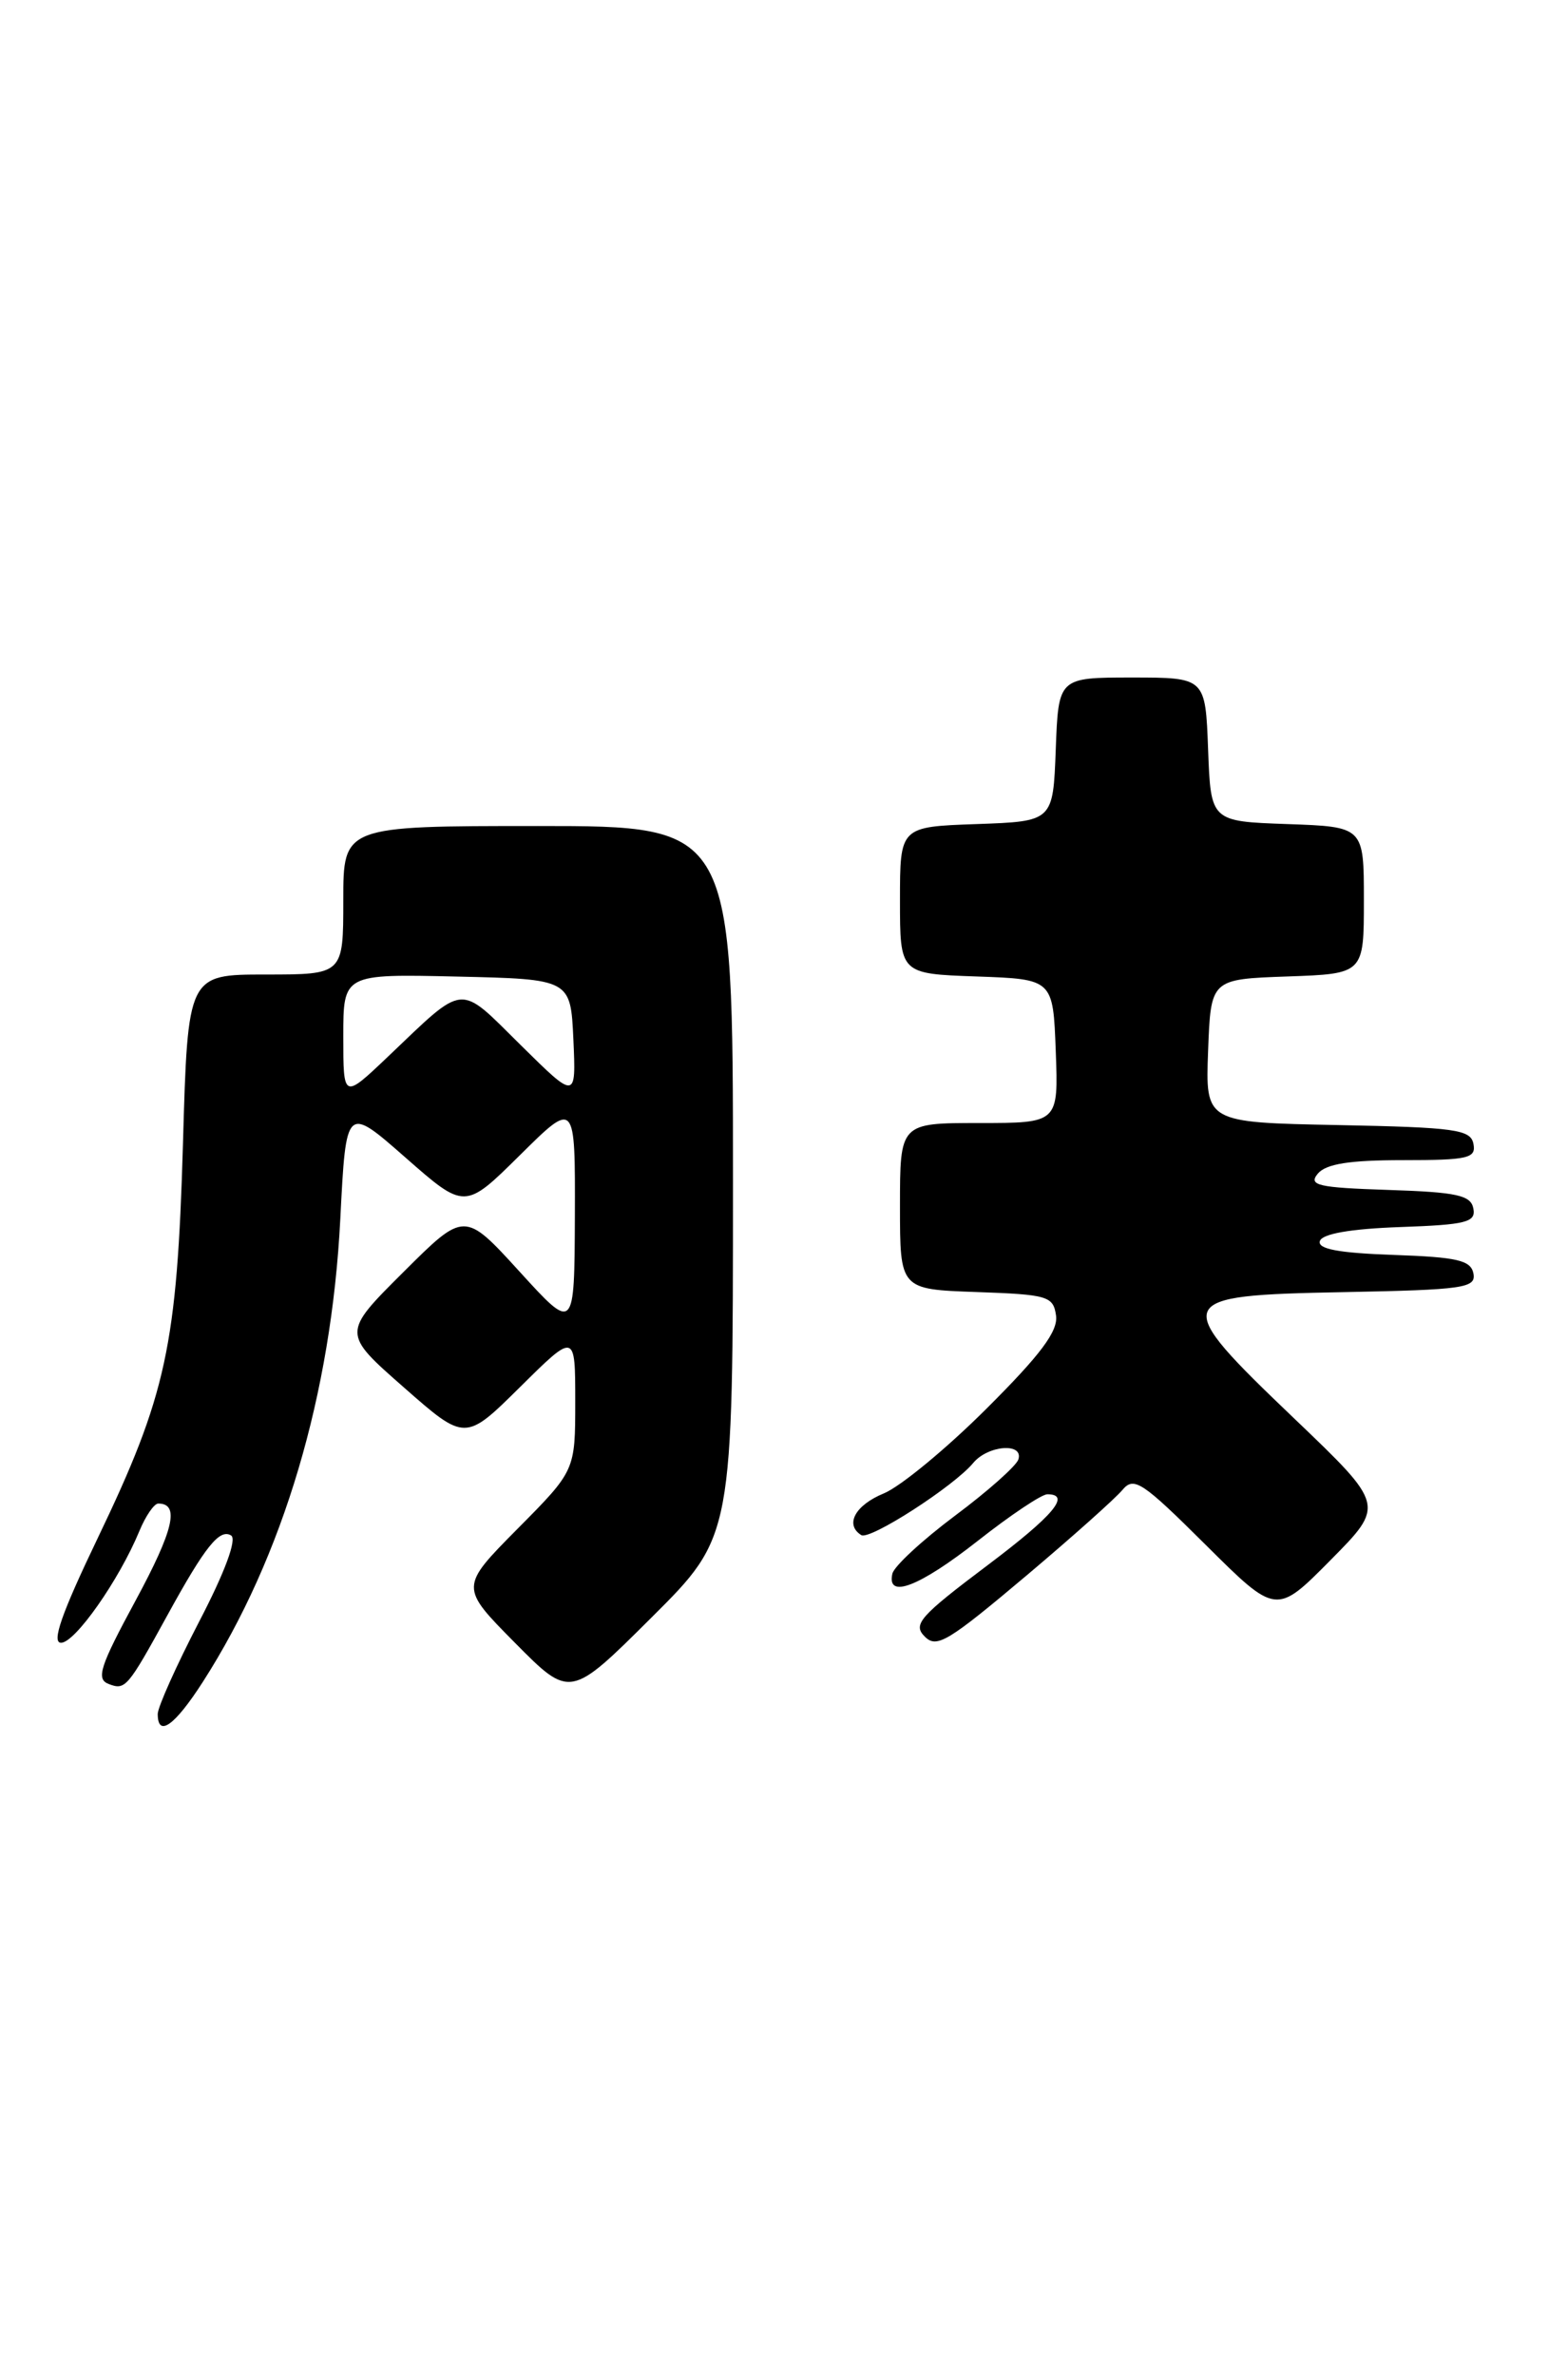 <?xml version="1.0" encoding="UTF-8" standalone="no"?>
<!DOCTYPE svg PUBLIC "-//W3C//DTD SVG 1.1//EN" "http://www.w3.org/Graphics/SVG/1.1/DTD/svg11.dtd" >
<svg xmlns="http://www.w3.org/2000/svg" xmlns:xlink="http://www.w3.org/1999/xlink" version="1.1" viewBox="0 0 169 256">
 <g >
 <path fill="currentColor"
d=" M 21.86 181.22 C 30.53 167.71 35.72 150.22 36.68 131.30 C 37.30 119.10 37.30 119.10 43.70 124.72 C 50.10 130.34 50.10 130.34 56.05 124.45 C 62.00 118.56 62.00 118.56 61.96 131.03 C 61.91 143.50 61.91 143.50 55.99 137.00 C 50.06 130.50 50.06 130.50 43.47 137.07 C 36.87 143.64 36.87 143.64 43.51 149.47 C 50.14 155.30 50.14 155.30 56.07 149.43 C 62.00 143.56 62.00 143.56 62.00 151.00 C 62.00 158.45 62.00 158.45 55.78 164.72 C 49.56 171.00 49.56 171.00 55.50 177.00 C 61.45 183.01 61.45 183.01 70.22 174.28 C 79.00 165.54 79.00 165.54 79.00 127.27 C 79.00 89.00 79.00 89.00 58.00 89.00 C 37.00 89.00 37.00 89.00 37.00 97.00 C 37.00 105.00 37.00 105.00 28.62 105.00 C 20.24 105.00 20.24 105.00 19.72 123.25 C 19.08 145.03 17.95 150.27 10.52 165.75 C 6.64 173.83 5.53 177.00 6.58 177.00 C 8.09 177.00 12.83 170.25 15.01 164.99 C 15.69 163.34 16.61 162.00 17.06 162.00 C 19.39 162.00 18.72 164.85 14.62 172.44 C 10.76 179.57 10.33 180.91 11.71 181.44 C 13.51 182.13 13.74 181.87 18.06 174.00 C 22.11 166.62 23.67 164.68 24.91 165.44 C 25.55 165.84 24.25 169.37 21.47 174.71 C 19.01 179.45 17.00 183.94 17.00 184.67 C 17.00 187.24 18.82 185.95 21.86 181.22 Z  M 110.82 169.60 C 115.64 165.53 120.21 161.45 120.97 160.54 C 122.21 159.05 123.09 159.63 129.95 166.45 C 137.55 174.01 137.55 174.01 143.41 168.09 C 149.26 162.18 149.26 162.18 139.58 152.92 C 126.03 139.97 126.18 139.58 144.82 139.22 C 157.74 138.97 159.10 138.78 158.81 137.22 C 158.53 135.79 157.10 135.45 150.17 135.21 C 144.22 135.00 141.97 134.57 142.26 133.71 C 142.52 132.93 145.57 132.40 150.90 132.21 C 158.04 131.96 159.09 131.69 158.80 130.21 C 158.53 128.78 157.04 128.45 149.65 128.21 C 142.04 127.96 140.99 127.72 142.03 126.46 C 142.91 125.40 145.45 125.00 151.20 125.00 C 158.23 125.00 159.11 124.80 158.81 123.25 C 158.51 121.70 156.87 121.47 144.20 121.22 C 129.92 120.94 129.92 120.94 130.21 113.22 C 130.50 105.50 130.50 105.50 138.75 105.21 C 147.00 104.92 147.00 104.92 147.00 97.00 C 147.00 89.08 147.00 89.08 138.75 88.79 C 130.50 88.50 130.50 88.50 130.21 80.75 C 129.92 73.00 129.92 73.00 122.00 73.00 C 114.08 73.00 114.08 73.00 113.79 80.75 C 113.50 88.50 113.50 88.50 105.25 88.79 C 97.00 89.08 97.00 89.08 97.00 97.00 C 97.00 104.92 97.00 104.92 105.25 105.21 C 113.50 105.50 113.50 105.50 113.79 113.25 C 114.08 121.00 114.08 121.00 105.54 121.00 C 97.00 121.00 97.00 121.00 97.00 129.96 C 97.00 138.92 97.00 138.92 105.25 139.21 C 112.93 139.48 113.52 139.65 113.82 141.74 C 114.06 143.42 112.18 145.94 106.32 151.78 C 102.02 156.07 97.04 160.18 95.25 160.91 C 92.16 162.18 91.03 164.28 92.83 165.40 C 93.76 165.97 102.80 160.15 104.89 157.63 C 106.48 155.71 110.35 155.41 109.76 157.25 C 109.54 157.94 106.47 160.67 102.93 163.31 C 99.39 165.96 96.35 168.77 96.18 169.56 C 95.55 172.33 99.09 170.96 105.41 166.00 C 108.90 163.25 112.27 161.00 112.88 161.00 C 115.48 161.00 113.55 163.29 106.50 168.60 C 99.11 174.16 98.35 175.02 99.67 176.33 C 100.96 177.63 102.14 176.92 110.82 169.60 Z  M 37.00 111.68 C 37.00 104.94 37.00 104.94 49.25 105.22 C 61.50 105.50 61.50 105.50 61.80 112.00 C 62.09 118.50 62.09 118.50 56.10 112.58 C 49.33 105.90 50.26 105.81 41.75 113.91 C 37.00 118.42 37.00 118.42 37.00 111.68 Z "/>
</g>
</svg>
